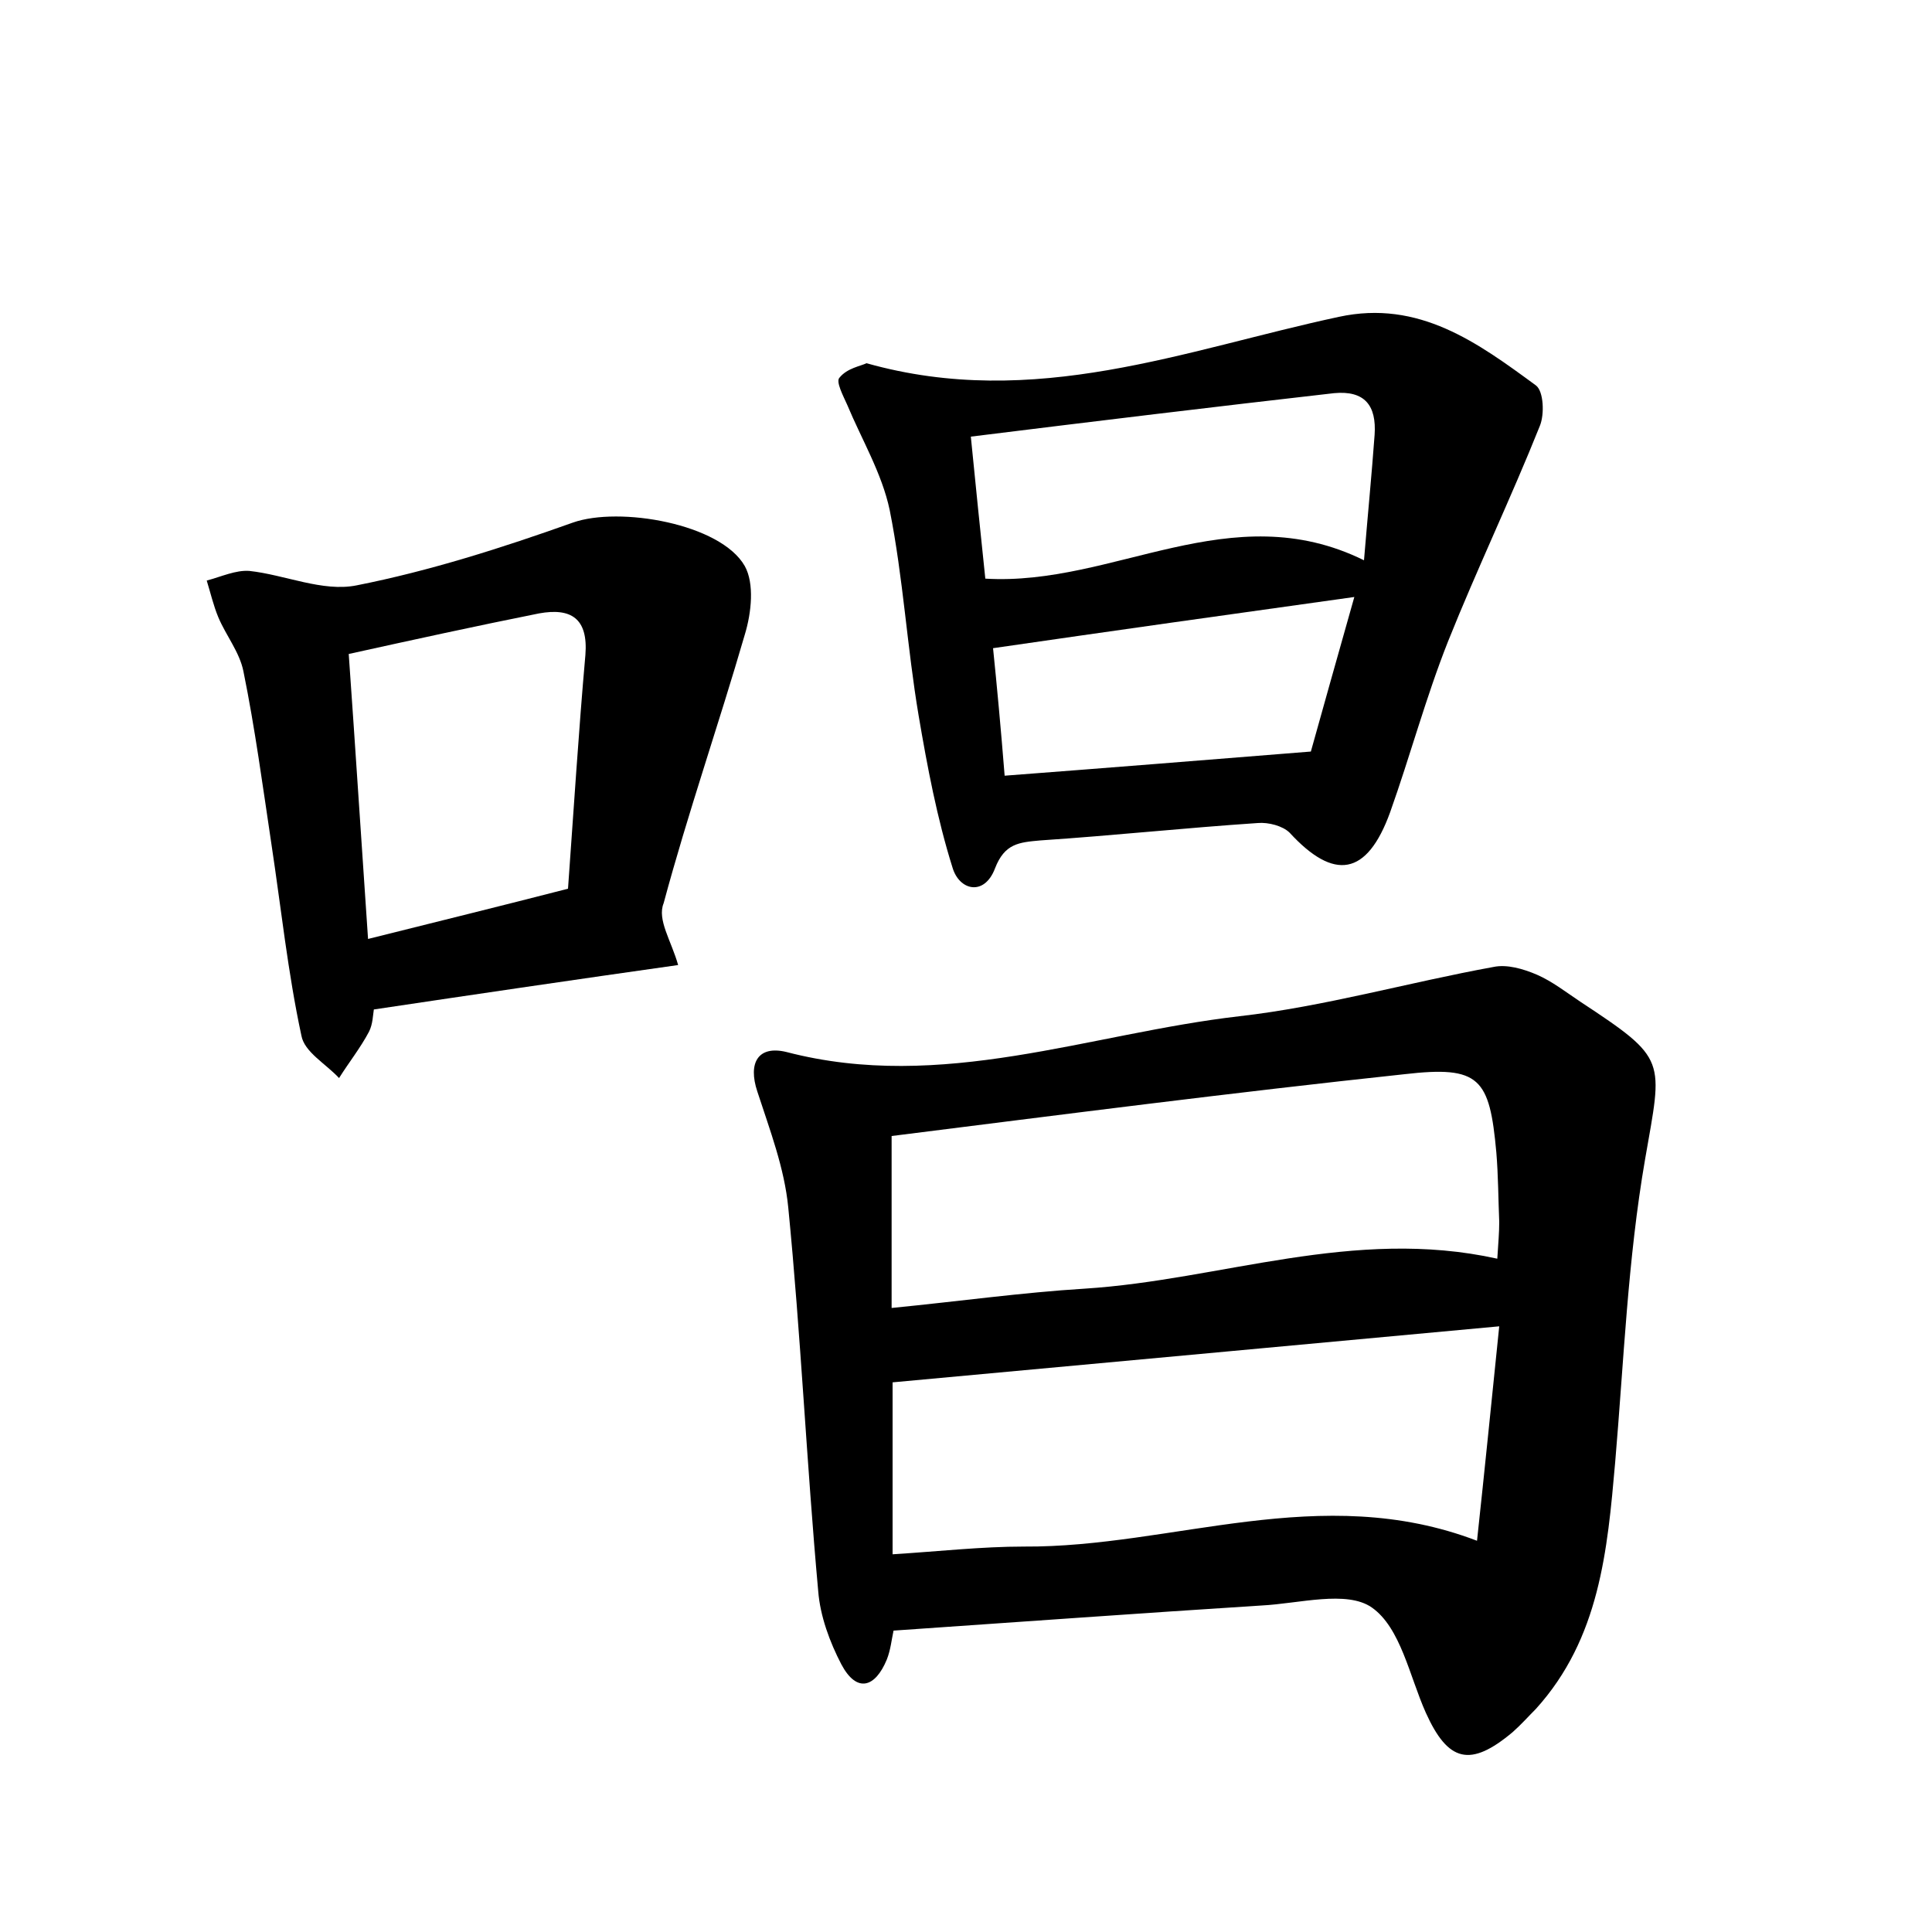 <?xml version="1.0" encoding="utf-8"?>
<!-- Generator: Adobe Illustrator 22.0.0, SVG Export Plug-In . SVG Version: 6.00 Build 0)  -->
<svg version="1.1" id="图层_1" xmlns="http://www.w3.org/2000/svg" xmlns:xlink="http://www.w3.org/1999/xlink" x="0px" y="0px"
	 viewBox="0 0 200 200" style="enable-background:new 0 0 200 200;" xml:space="preserve">
<style type="text/css">
	.st0{fill:#FFFFFF;}
</style>
<g>
	
	<path d="M92.5,168.8c-0.2,0.9-0.3,2-0.7,3c-1.2,2.9-3.1,3.5-4.7,0.5c-1.2-2.3-2.2-5-2.4-7.6c-1.2-13.2-1.8-26.5-3.1-39.7
		c-0.4-4.1-1.9-8-3.2-12c-1-3,0.1-4.8,3-4.1c16.1,4.2,31.3-1.9,46.9-3.7c8.8-1,17.5-3.5,26.3-5.1c1.4-0.3,3.1,0.2,4.5,0.8
		c1.6,0.7,3,1.8,4.5,2.8c9.1,6,8.5,5.9,6.7,16.3c-1.8,10.4-2.2,20.9-3.1,31.4c-0.8,9.1-1.6,18.2-8.2,25.5c-0.8,0.8-1.5,1.6-2.4,2.4
		c-4.4,3.7-6.7,3.1-9-2c-1.7-3.8-2.6-8.8-5.6-10.9c-2.6-1.8-7.5-0.4-11.4-0.2C118,167,105.6,167.9,92.5,168.8z M155,130.3
		c0.1-1.6,0.2-2.7,0.2-3.8c-0.1-2.4-0.1-4.8-0.3-7.2c-0.7-7.7-1.7-9-9.5-8.1c-17.8,1.9-35.6,4.2-53.1,6.4c0,6.7,0,12.1,0,17.8
		c7.1-0.7,13.5-1.6,20-2C126.4,132.5,140.1,127,155,130.3z M155.2,137.3c-21.7,2-42.1,3.9-62.8,5.8c0,5.4,0,11.4,0,17.8
		c4.8-0.3,9.2-0.8,13.6-0.8c15.4,0.1,30.7-6.8,46.9-0.6C153.7,152.1,154.4,145.1,155.2,137.3z"/>
	<path d="M89.7,37.6c17.4,4.9,33-1.4,48.9-4.8c8.3-1.8,14.4,2.7,20.4,7.1c0.8,0.6,0.9,3,0.4,4.2c-3,7.5-6.5,14.8-9.5,22.3
		c-2.3,5.8-3.9,11.8-6,17.7c-2.4,6.6-5.8,7.1-10.4,2.1c-0.7-0.7-2.2-1.1-3.3-1c-7.5,0.5-15,1.3-22.5,1.8c-2.2,0.2-3.7,0.3-4.7,2.9
		c-1.1,2.9-3.7,2.3-4.4-0.1c-1.6-5.1-2.6-10.4-3.5-15.7c-1.2-7.1-1.6-14.3-3-21.3c-0.8-3.8-2.9-7.3-4.4-10.9
		c-0.4-0.9-1.2-2.4-0.8-2.8C87.7,38.1,89.1,37.9,89.7,37.6z M141.2,58c0.4-4.8,0.8-8.9,1.1-13c0.2-3-1-4.6-4.2-4.3
		c-12.3,1.4-24.7,2.9-37.6,4.5c0.5,5.1,1,9.9,1.5,14.7C115.3,60.7,127.4,51.2,141.2,58z M104,80.3c10.5-0.8,20.5-1.6,31.7-2.5
		c1.2-4.3,2.8-10,4.5-16c-12.9,1.8-25,3.5-37.4,5.3C103.2,71,103.6,75.3,104,80.3z"/>
	<path d="M70.2,99.9c-10.6,1.5-20.8,3-31.5,4.6c-0.1,0.6-0.1,1.5-0.5,2.3c-0.9,1.7-2.1,3.2-3.1,4.8c-1.4-1.5-3.6-2.7-3.9-4.4
		c-1.4-6.5-2.1-13.2-3.1-19.8c-0.9-6-1.7-12-2.9-17.9c-0.4-2-1.8-3.7-2.6-5.6c-0.5-1.2-0.8-2.5-1.2-3.8c1.5-0.4,3-1.1,4.4-1
		c3.7,0.4,7.6,2.2,11.1,1.5c7.6-1.5,15.1-3.9,22.4-6.5c4.8-1.7,15.3,0.1,17.8,4.5c1,1.8,0.7,4.8,0,7.1c-2.7,9.3-5.9,18.5-8.4,27.8
		C68,95.2,69.5,97.4,70.2,99.9z M58.8,92c0.6-8.3,1.1-16.3,1.8-24.2c0.3-3.8-1.5-4.9-4.8-4.3c-6.5,1.3-12.9,2.7-19.7,4.2
		c0.7,9.9,1.3,19.3,2,29.5C45.3,95.4,51.8,93.8,58.8,92z"/>
	
	
	
	
	
</g>
</svg>
